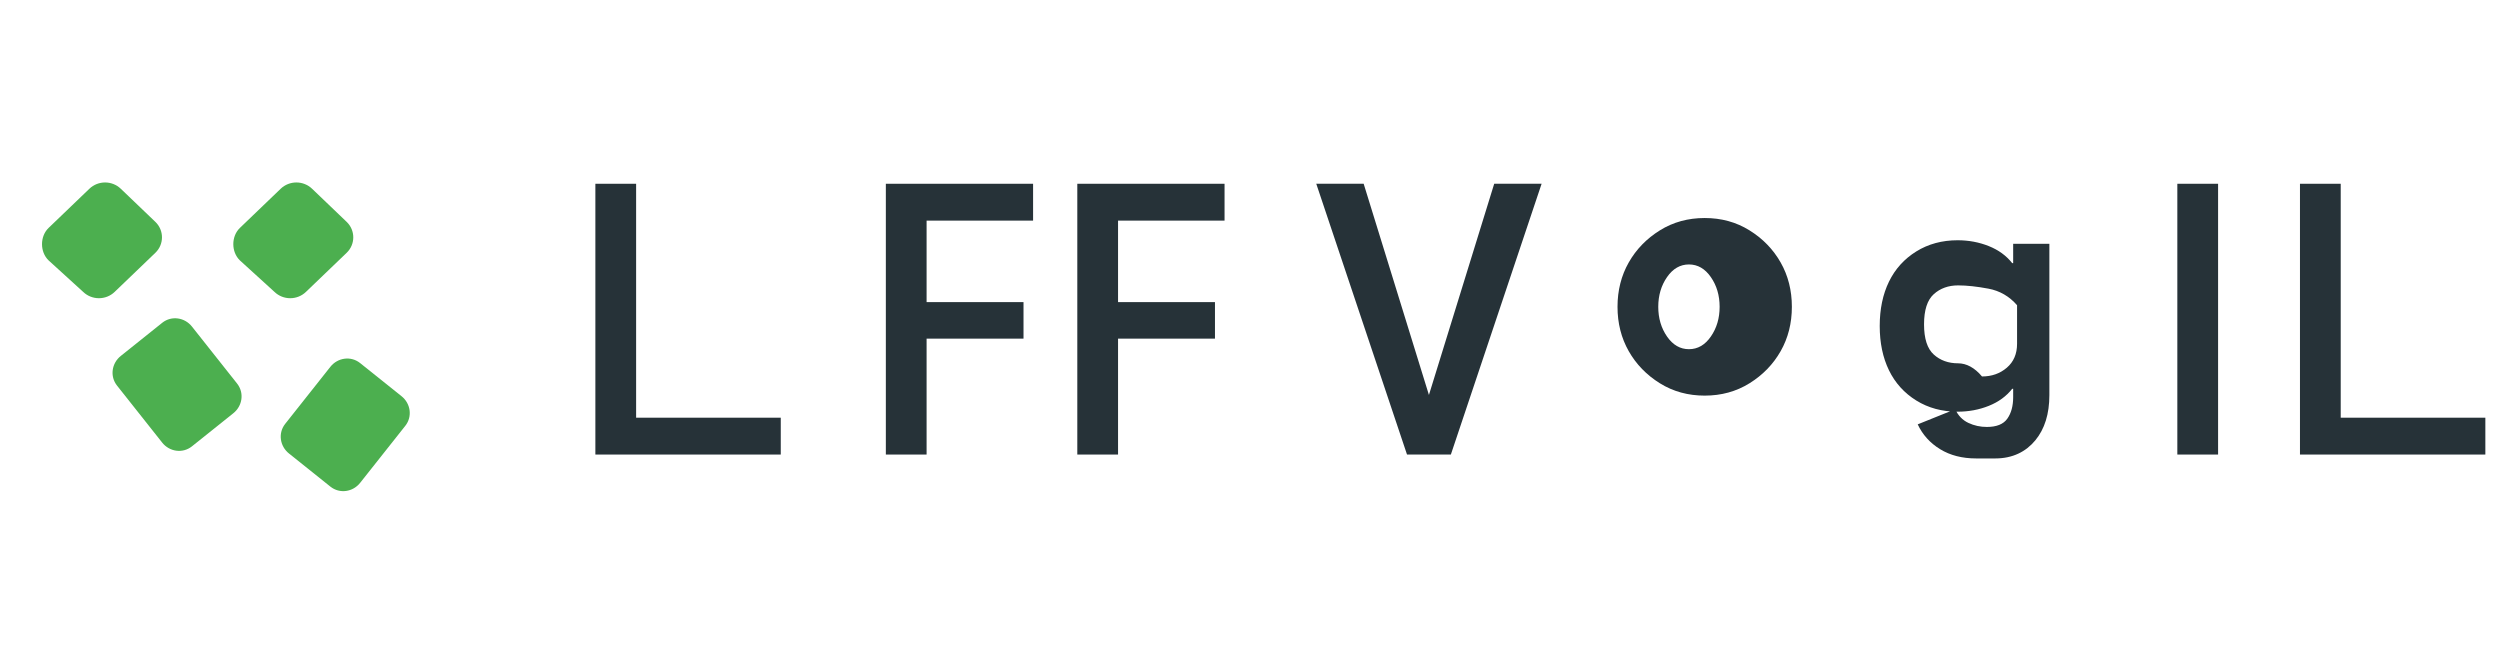 <!-- assets/images/logo.svg -->
<svg width="154" height="40" viewBox="0 0 154 40" fill="none" xmlns="http://www.w3.org/2000/svg">
<path d="M24.967 26.23L22.187 29.74C21.737 30.31 20.927 30.43 20.357 29.98L17.807 27.94C17.237 27.49 17.117 26.68 17.567 26.11L20.347 22.6C20.797 22.03 21.607 21.91 22.177 22.36L24.727 24.4C25.297 24.85 25.417 25.66 24.967 26.23Z" fill="#4CAF4F"/>
<path d="M14.607 23.63L11.827 20.12C11.377 19.55 10.567 19.43 9.997 19.88L7.447 21.92C6.877 22.37 6.757 23.18 7.207 23.75L9.987 27.26C10.437 27.83 11.247 27.95 11.817 27.5L14.367 25.46C14.937 25.01 15.057 24.2 14.607 23.63Z" fill="#4CAF4F"/>
<path d="M14.777 14.04L17.287 11.63C17.827 11.11 18.687 11.11 19.227 11.63L21.357 13.67C21.897 14.19 21.897 15.05 21.357 15.57L18.847 17.98C18.307 18.5 17.447 18.5 16.907 17.98L14.777 16.04C14.237 15.52 14.237 14.56 14.777 14.04Z" fill="#4CAF4F"/>
<path d="M2.993 14.04L5.503 11.63C6.043 11.11 6.903 11.11 7.443 11.63L9.573 13.67C10.113 14.19 10.113 15.05 9.573 15.57L7.063 17.98C6.523 18.5 5.663 18.5 5.123 17.98L2.993 16.04C2.453 15.52 2.453 14.56 2.993 14.04Z" fill="#4CAF4F"/>
<path d="M36.675 28V11.32H39.185V25.73H48.095V28H36.675Z" fill="#263238"/>
<path d="M54.568 28V11.32H63.638V13.59H57.078V18.61H63.048V20.86H57.078V28H54.568Z" fill="#263238"/>
<path d="M66.362 28V11.32H75.432V13.59H68.872V18.61H74.842V20.86H68.872V28H66.362Z" fill="#263238"/>
<path d="M89.373 28H86.672L81.082 11.32H84.002L88.022 24.33L92.043 11.32H94.963L89.373 28Z" fill="#263238"/>
<path d="M99.639 18.9C99.639 17.89 99.869 16.98 100.329 16.17C100.789 15.36 101.429 14.7 102.249 14.19C103.069 13.68 103.989 13.43 105.009 13.43C106.029 13.43 106.949 13.68 107.769 14.19C108.589 14.7 109.229 15.36 109.689 16.17C110.149 16.98 110.379 17.89 110.379 18.9C110.379 19.91 110.149 20.82 109.689 21.63C109.229 22.44 108.589 23.1 107.769 23.61C106.949 24.12 106.029 24.37 105.009 24.37C103.989 24.37 103.069 24.12 102.249 23.61C101.429 23.1 100.789 22.44 100.329 21.63C99.869 20.82 99.639 19.91 99.639 18.9ZM102.149 18.9C102.149 19.6 102.329 20.21 102.689 20.73C103.049 21.25 103.499 21.51 104.039 21.51C104.579 21.51 105.029 21.25 105.389 20.73C105.749 20.21 105.929 19.6 105.929 18.9C105.929 18.2 105.749 17.59 105.389 17.07C105.029 16.55 104.579 16.29 104.039 16.29C103.499 16.29 103.049 16.55 102.689 17.07C102.329 17.59 102.149 18.2 102.149 18.9Z" fill="#263238"/>
<path d="M121.731 28.24C120.871 28.24 120.131 28.05 119.511 27.67C118.891 27.29 118.431 26.78 118.131 26.14L120.441 25.21C120.621 25.6 120.891 25.88 121.251 26.05C121.611 26.22 121.991 26.3 122.391 26.3C122.991 26.3 123.411 26.13 123.651 25.79C123.891 25.45 124.011 25.01 124.011 24.47V23.95H123.951C123.591 24.41 123.111 24.76 122.511 25C121.911 25.24 121.271 25.36 120.591 25.36C119.631 25.36 118.781 25.13 118.041 24.67C117.301 24.21 116.741 23.59 116.361 22.81C115.981 22.03 115.791 21.12 115.791 20.08C115.791 19.04 115.981 18.13 116.361 17.35C116.741 16.57 117.301 15.95 118.041 15.49C118.781 15.03 119.631 14.8 120.591 14.8C121.271 14.8 121.911 14.92 122.511 15.16C123.111 15.4 123.591 15.75 123.951 16.21H124.011V15.02H126.241V24.34C126.241 25.5 125.951 26.43 125.371 27.13C124.791 27.83 123.971 28.24 122.911 28.24H121.731ZM122.091 23.19C122.691 23.19 123.201 23.01 123.621 22.65C124.041 22.29 124.251 21.8 124.251 21.18V18.8C123.771 18.25 123.181 17.91 122.481 17.78C121.781 17.65 121.161 17.58 120.621 17.58C120.021 17.58 119.521 17.76 119.121 18.12C118.721 18.48 118.521 19.1 118.521 19.98C118.521 20.86 118.721 21.48 119.121 21.84C119.521 22.2 120.021 22.38 120.621 22.38C121.131 22.38 121.641 22.65 122.091 23.19Z" fill="#263238"/>
<path d="M136.634 28H134.124V11.32H136.634V28Z" fill="#263238"/>
<path d="M141.678 28V11.32H144.188V25.73H153.098V28H141.678Z" fill="#263238"/>
</svg>
